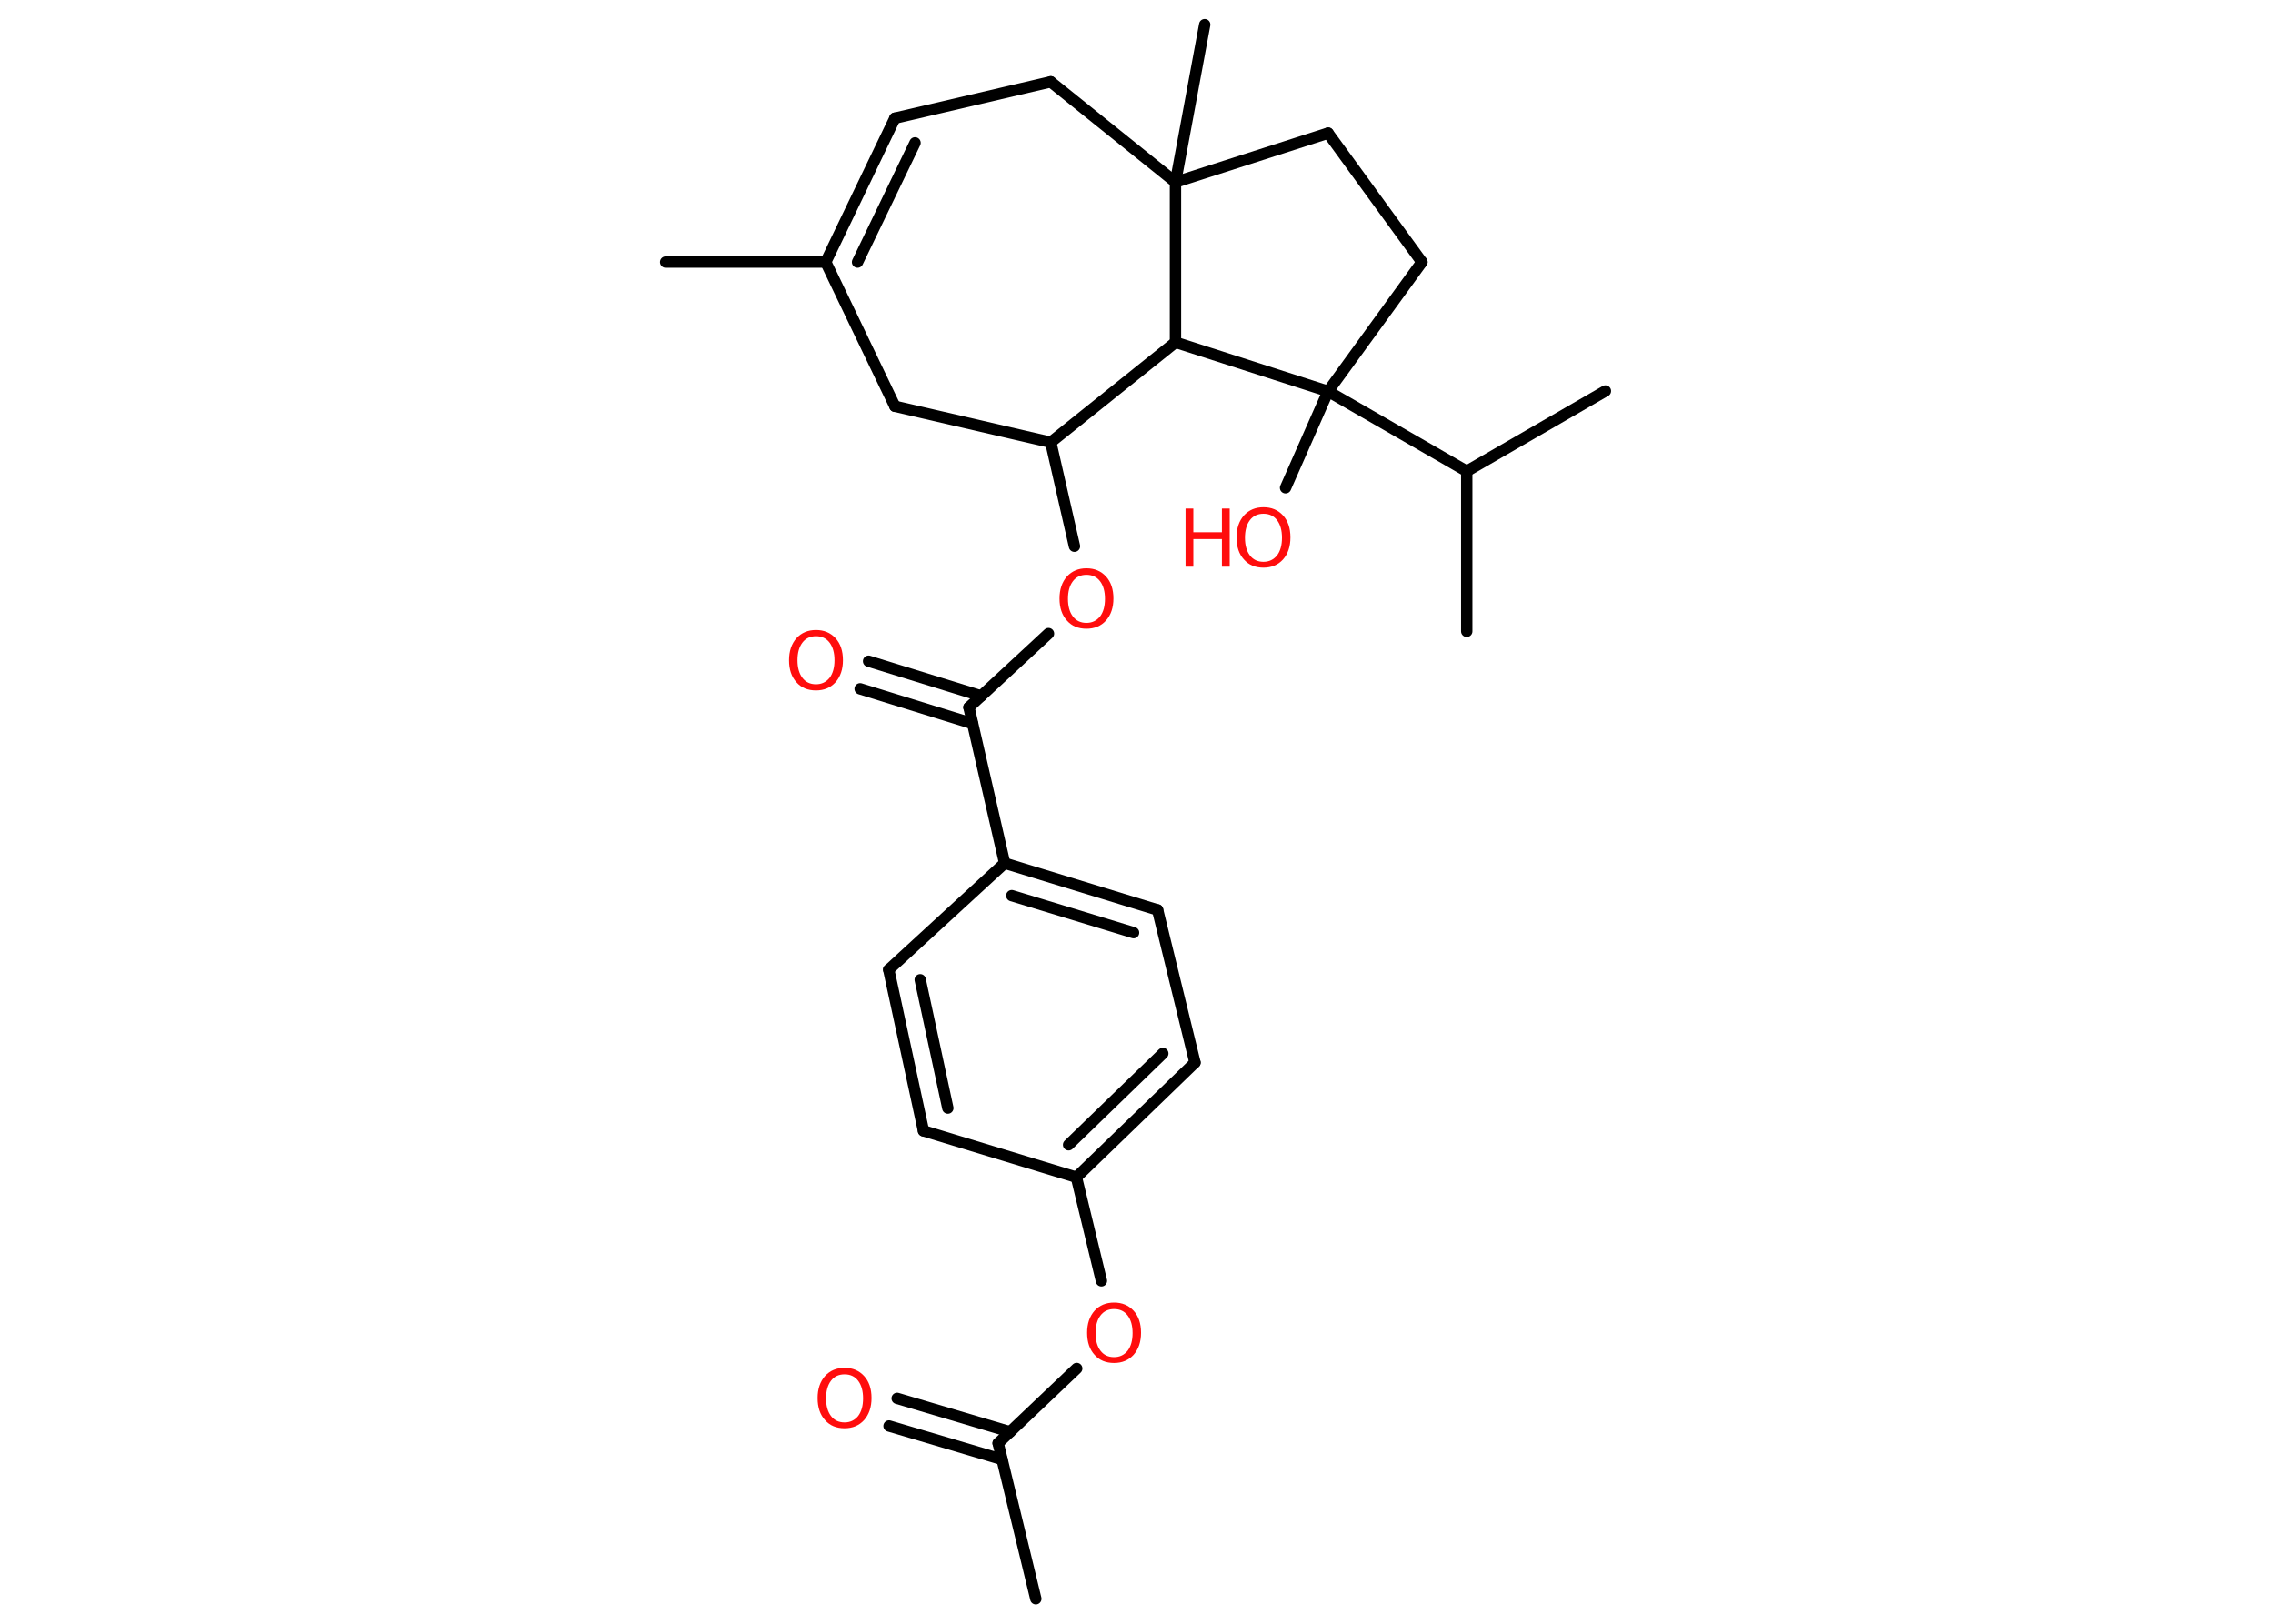 <?xml version='1.0' encoding='UTF-8'?>
<!DOCTYPE svg PUBLIC "-//W3C//DTD SVG 1.1//EN" "http://www.w3.org/Graphics/SVG/1.1/DTD/svg11.dtd">
<svg version='1.2' xmlns='http://www.w3.org/2000/svg' xmlns:xlink='http://www.w3.org/1999/xlink' width='70.0mm' height='50.0mm' viewBox='0 0 70.0 50.0'>
  <desc>Generated by the Chemistry Development Kit (http://github.com/cdk)</desc>
  <g stroke-linecap='round' stroke-linejoin='round' stroke='#000000' stroke-width='.35' fill='#FF0D0D'>
    <rect x='.0' y='.0' width='70.0' height='50.0' fill='#FFFFFF' stroke='none'/>
    <g id='mol1' class='mol'>
      <line id='mol1bnd1' class='bond' x1='31.9' y1='49.23' x2='30.74' y2='44.44'/>
      <g id='mol1bnd2' class='bond'>
        <line x1='30.86' y1='44.94' x2='27.38' y2='43.91'/>
        <line x1='31.11' y1='44.09' x2='27.63' y2='43.06'/>
      </g>
      <line id='mol1bnd3' class='bond' x1='30.74' y1='44.44' x2='33.16' y2='42.14'/>
      <line id='mol1bnd4' class='bond' x1='33.92' y1='39.44' x2='33.15' y2='36.25'/>
      <g id='mol1bnd5' class='bond'>
        <line x1='33.15' y1='36.25' x2='36.8' y2='32.72'/>
        <line x1='32.91' y1='35.25' x2='35.81' y2='32.44'/>
      </g>
      <line id='mol1bnd6' class='bond' x1='36.8' y1='32.72' x2='35.65' y2='28.02'/>
      <g id='mol1bnd7' class='bond'>
        <line x1='35.65' y1='28.02' x2='30.94' y2='26.58'/>
        <line x1='34.91' y1='28.72' x2='31.16' y2='27.58'/>
      </g>
      <line id='mol1bnd8' class='bond' x1='30.94' y1='26.58' x2='29.84' y2='21.78'/>
      <g id='mol1bnd9' class='bond'>
        <line x1='29.95' y1='22.28' x2='26.49' y2='21.21'/>
        <line x1='30.22' y1='21.43' x2='26.75' y2='20.36'/>
      </g>
      <line id='mol1bnd10' class='bond' x1='29.84' y1='21.78' x2='32.29' y2='19.51'/>
      <line id='mol1bnd11' class='bond' x1='33.09' y1='16.82' x2='32.36' y2='13.62'/>
      <line id='mol1bnd12' class='bond' x1='32.36' y1='13.62' x2='27.56' y2='12.51'/>
      <line id='mol1bnd13' class='bond' x1='27.56' y1='12.51' x2='25.43' y2='8.07'/>
      <line id='mol1bnd14' class='bond' x1='25.43' y1='8.07' x2='20.5' y2='8.07'/>
      <g id='mol1bnd15' class='bond'>
        <line x1='27.56' y1='3.64' x2='25.43' y2='8.07'/>
        <line x1='28.18' y1='4.4' x2='26.41' y2='8.07'/>
      </g>
      <line id='mol1bnd16' class='bond' x1='27.56' y1='3.64' x2='32.36' y2='2.52'/>
      <line id='mol1bnd17' class='bond' x1='32.36' y1='2.52' x2='36.2' y2='5.61'/>
      <line id='mol1bnd18' class='bond' x1='36.2' y1='5.61' x2='37.1' y2='.76'/>
      <line id='mol1bnd19' class='bond' x1='36.2' y1='5.61' x2='40.9' y2='4.1'/>
      <line id='mol1bnd20' class='bond' x1='40.9' y1='4.1' x2='43.79' y2='8.07'/>
      <line id='mol1bnd21' class='bond' x1='43.79' y1='8.07' x2='40.9' y2='12.05'/>
      <line id='mol1bnd22' class='bond' x1='40.9' y1='12.05' x2='39.59' y2='15.02'/>
      <line id='mol1bnd23' class='bond' x1='40.9' y1='12.05' x2='45.17' y2='14.51'/>
      <line id='mol1bnd24' class='bond' x1='45.17' y1='14.51' x2='49.44' y2='12.04'/>
      <line id='mol1bnd25' class='bond' x1='45.17' y1='14.51' x2='45.17' y2='19.44'/>
      <line id='mol1bnd26' class='bond' x1='40.9' y1='12.05' x2='36.2' y2='10.54'/>
      <line id='mol1bnd27' class='bond' x1='32.36' y1='13.62' x2='36.2' y2='10.54'/>
      <line id='mol1bnd28' class='bond' x1='36.2' y1='5.61' x2='36.2' y2='10.54'/>
      <line id='mol1bnd29' class='bond' x1='30.94' y1='26.58' x2='27.37' y2='29.86'/>
      <g id='mol1bnd30' class='bond'>
        <line x1='27.37' y1='29.86' x2='28.44' y2='34.82'/>
        <line x1='28.34' y1='30.17' x2='29.19' y2='34.12'/>
      </g>
      <line id='mol1bnd31' class='bond' x1='33.15' y1='36.25' x2='28.44' y2='34.82'/>
      <path id='mol1atm3' class='atom' d='M26.01 42.32q-.27 .0 -.42 .2q-.15 .2 -.15 .54q.0 .34 .15 .54q.15 .2 .42 .2q.26 .0 .42 -.2q.15 -.2 .15 -.54q.0 -.34 -.15 -.54q-.15 -.2 -.42 -.2zM26.01 42.12q.37 .0 .6 .25q.23 .25 .23 .68q.0 .42 -.23 .68q-.23 .25 -.6 .25q-.38 .0 -.6 -.25q-.23 -.25 -.23 -.68q.0 -.42 .23 -.68q.23 -.25 .6 -.25z' stroke='none'/>
      <path id='mol1atm4' class='atom' d='M34.31 40.31q-.27 .0 -.42 .2q-.15 .2 -.15 .54q.0 .34 .15 .54q.15 .2 .42 .2q.26 .0 .42 -.2q.15 -.2 .15 -.54q.0 -.34 -.15 -.54q-.15 -.2 -.42 -.2zM34.31 40.11q.37 .0 .6 .25q.23 .25 .23 .68q.0 .42 -.23 .68q-.23 .25 -.6 .25q-.38 .0 -.6 -.25q-.23 -.25 -.23 -.68q.0 -.42 .23 -.68q.23 -.25 .6 -.25z' stroke='none'/>
      <path id='mol1atm10' class='atom' d='M25.13 19.59q-.27 .0 -.42 .2q-.15 .2 -.15 .54q.0 .34 .15 .54q.15 .2 .42 .2q.26 .0 .42 -.2q.15 -.2 .15 -.54q.0 -.34 -.15 -.54q-.15 -.2 -.42 -.2zM25.13 19.4q.37 .0 .6 .25q.23 .25 .23 .68q.0 .42 -.23 .68q-.23 .25 -.6 .25q-.38 .0 -.6 -.25q-.23 -.25 -.23 -.68q.0 -.42 .23 -.68q.23 -.25 .6 -.25z' stroke='none'/>
      <path id='mol1atm11' class='atom' d='M33.46 17.7q-.27 .0 -.42 .2q-.15 .2 -.15 .54q.0 .34 .15 .54q.15 .2 .42 .2q.26 .0 .42 -.2q.15 -.2 .15 -.54q.0 -.34 -.15 -.54q-.15 -.2 -.42 -.2zM33.46 17.5q.37 .0 .6 .25q.23 .25 .23 .68q.0 .42 -.23 .68q-.23 .25 -.6 .25q-.38 .0 -.6 -.25q-.23 -.25 -.23 -.68q.0 -.42 .23 -.68q.23 -.25 .6 -.25z' stroke='none'/>
      <g id='mol1atm23' class='atom'>
        <path d='M38.91 15.82q-.27 .0 -.42 .2q-.15 .2 -.15 .54q.0 .34 .15 .54q.15 .2 .42 .2q.26 .0 .42 -.2q.15 -.2 .15 -.54q.0 -.34 -.15 -.54q-.15 -.2 -.42 -.2zM38.91 15.62q.37 .0 .6 .25q.23 .25 .23 .68q.0 .42 -.23 .68q-.23 .25 -.6 .25q-.38 .0 -.6 -.25q-.23 -.25 -.23 -.68q.0 -.42 .23 -.68q.23 -.25 .6 -.25z' stroke='none'/>
        <path d='M36.51 15.66h.24v.73h.88v-.73h.24v1.79h-.24v-.85h-.88v.85h-.24v-1.79z' stroke='none'/>
      </g>
    </g>
  </g>
</svg>
